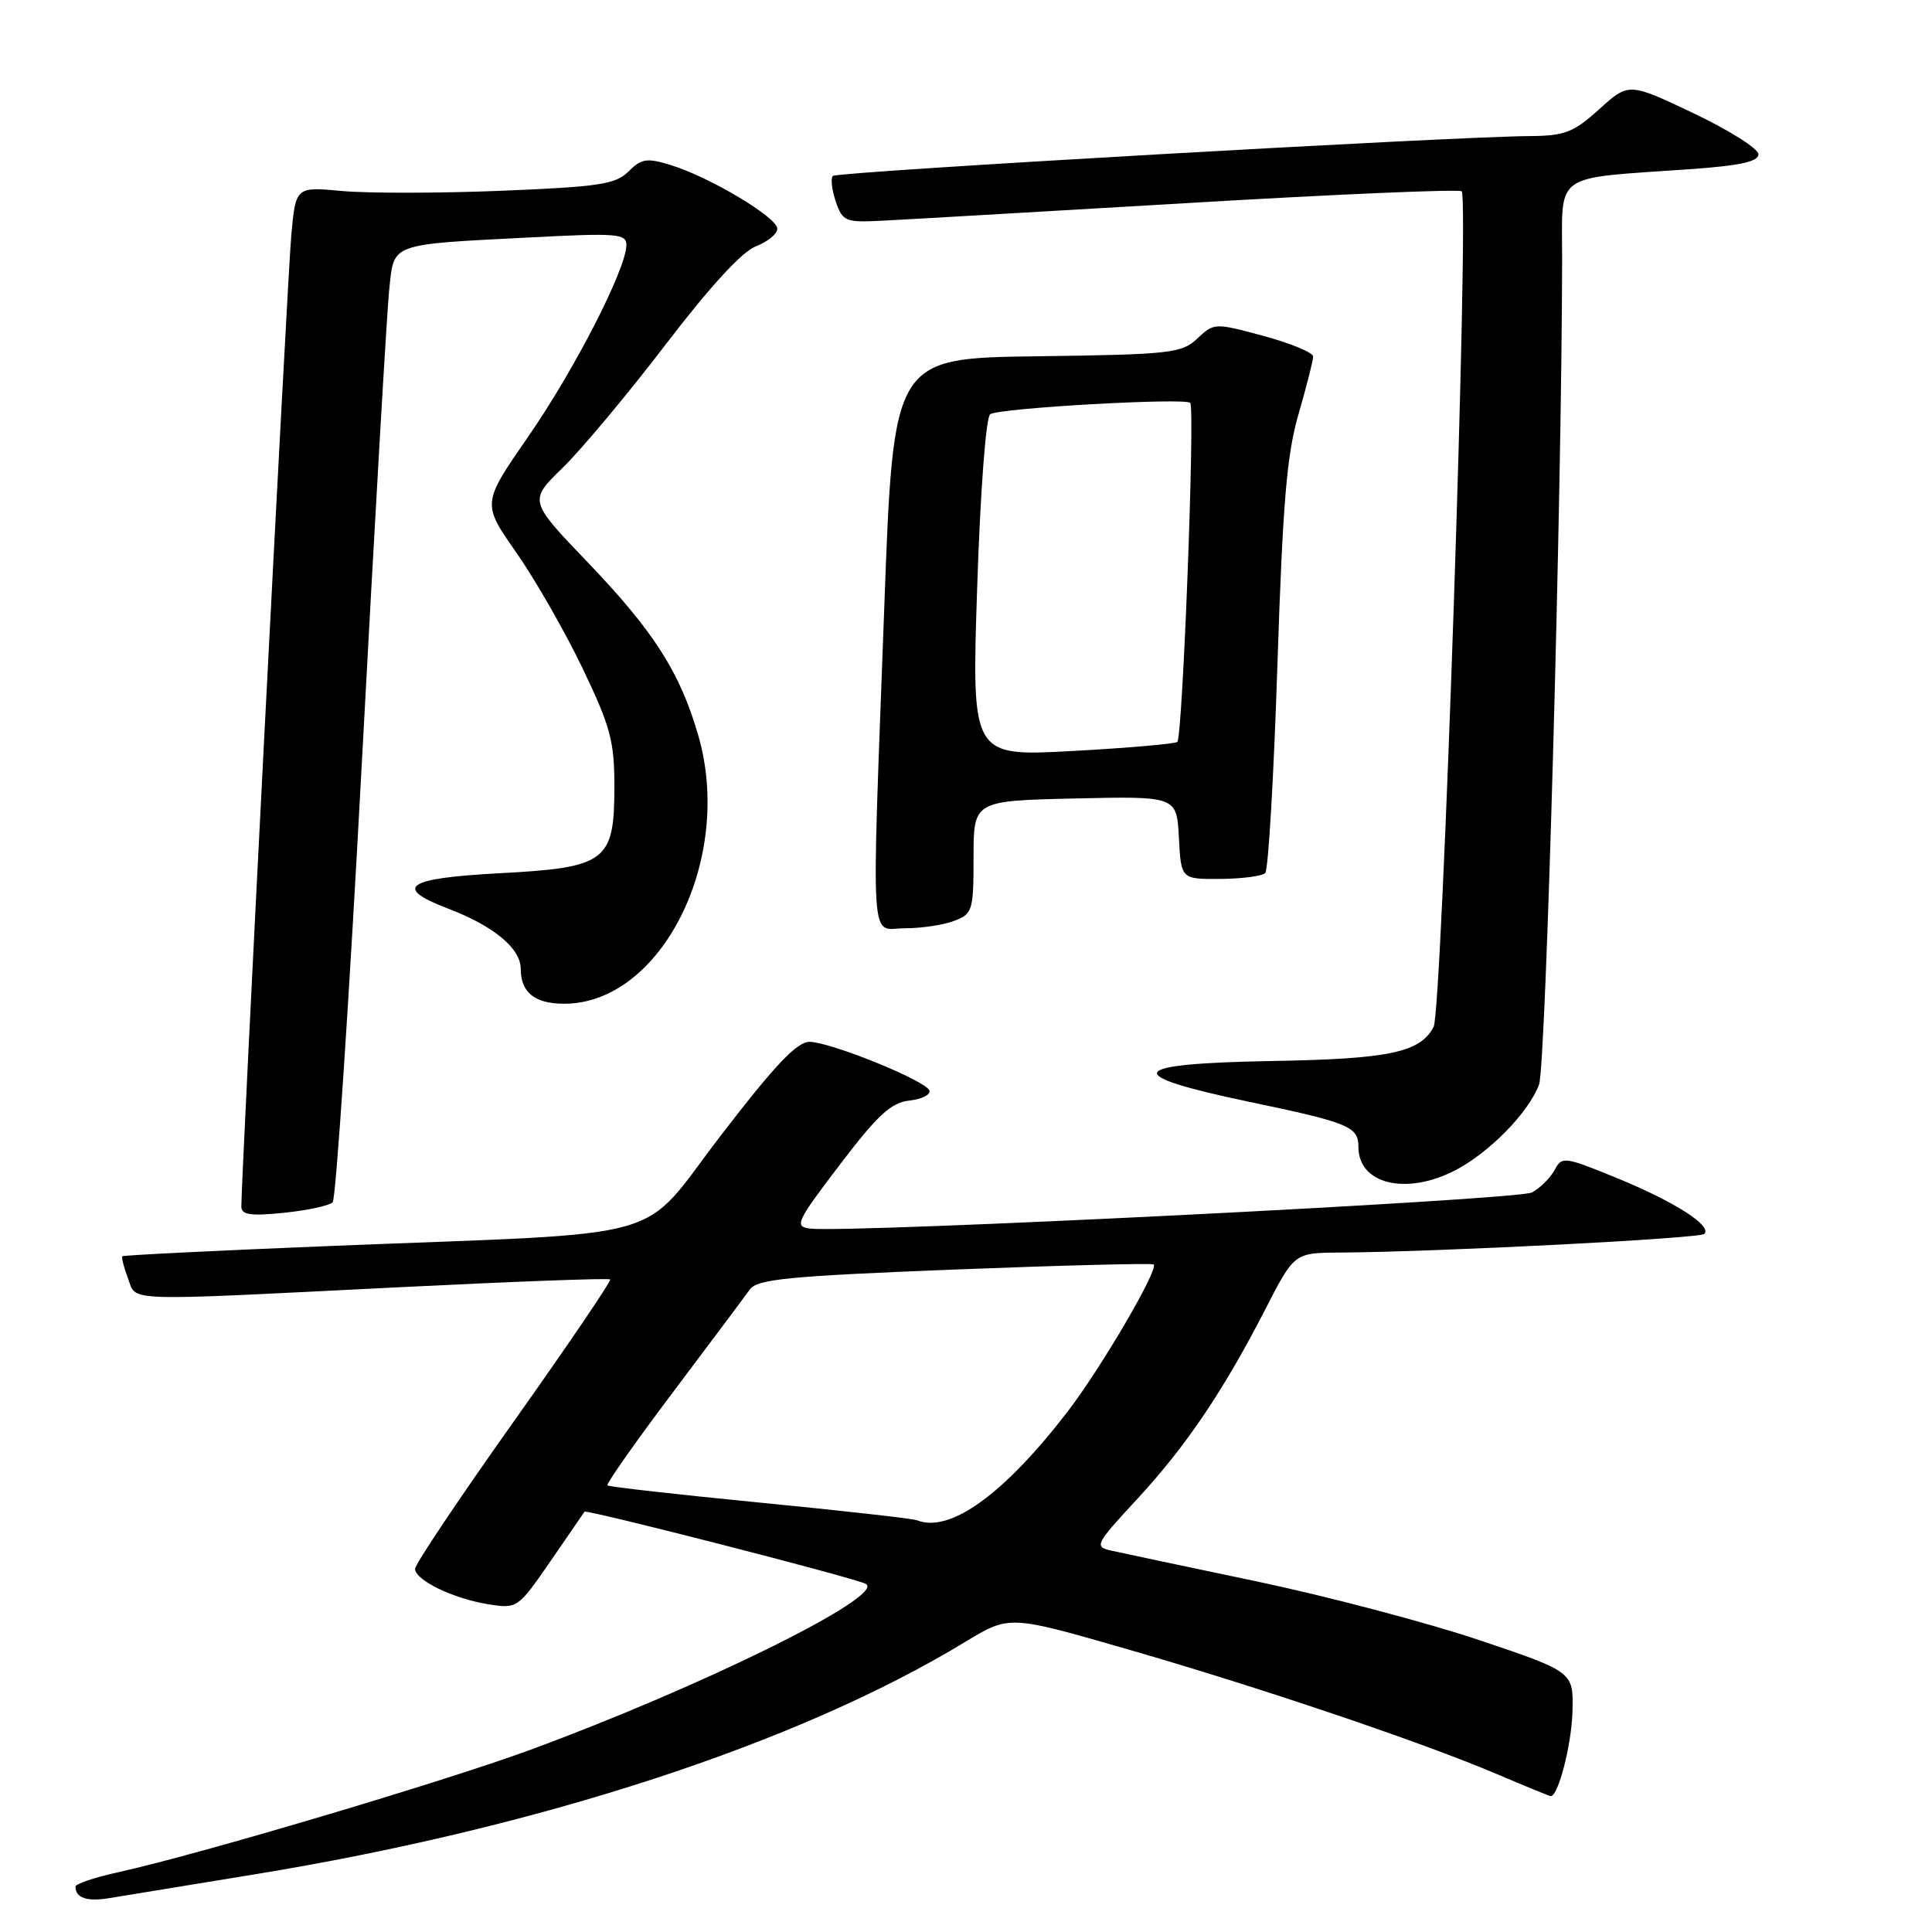 <?xml version="1.0" encoding="UTF-8" standalone="no"?>
<!DOCTYPE svg PUBLIC "-//W3C//DTD SVG 1.1//EN" "http://www.w3.org/Graphics/SVG/1.1/DTD/svg11.dtd" >
<svg xmlns="http://www.w3.org/2000/svg" xmlns:xlink="http://www.w3.org/1999/xlink" version="1.1" viewBox="0 0 256 256">
 <g >
 <path fill="currentColor"
d=" M 33.50 248.40 C 71.42 242.23 105.77 231.01 127.88 217.57 C 133.73 214.02 133.73 214.02 149.11 218.45 C 166.78 223.54 188.32 230.81 198.33 235.07 C 202.11 236.68 205.33 238.00 205.48 238.00 C 206.49 238.00 208.24 231.17 208.36 226.79 C 208.50 221.53 208.50 221.53 196.00 217.32 C 189.12 215.01 175.85 211.51 166.50 209.54 C 157.15 207.58 148.45 205.74 147.18 205.45 C 144.98 204.95 145.17 204.58 150.61 198.71 C 157.14 191.66 162.09 184.33 167.66 173.49 C 171.50 166.01 171.50 166.01 177.50 165.97 C 190.22 165.90 225.23 164.11 225.83 163.50 C 226.90 162.43 221.89 159.23 214.25 156.10 C 207.25 153.24 206.96 153.20 205.98 155.05 C 205.41 156.10 204.07 157.43 202.98 158.01 C 201.13 159.00 112.25 163.44 107.29 162.79 C 105.23 162.52 105.54 161.86 111.28 154.33 C 116.30 147.73 118.08 146.09 120.50 145.83 C 122.15 145.65 123.34 145.05 123.15 144.50 C 122.71 143.21 110.19 138.12 107.30 138.05 C 105.63 138.01 102.76 141.03 95.55 150.41 C 84.45 164.84 90.08 163.24 44.00 165.09 C 28.88 165.70 16.37 166.32 16.22 166.46 C 16.07 166.60 16.40 167.91 16.95 169.36 C 18.15 172.51 15.57 172.43 53.00 170.56 C 68.12 169.81 80.66 169.34 80.85 169.53 C 81.04 169.71 75.30 178.17 68.10 188.32 C 60.89 198.48 55.00 207.27 55.00 207.87 C 55.00 209.38 60.04 211.82 64.68 212.57 C 68.55 213.18 68.61 213.14 72.96 206.84 C 75.37 203.35 77.39 200.41 77.45 200.31 C 77.64 199.95 113.38 209.11 114.72 209.87 C 117.48 211.41 93.06 223.48 70.19 231.89 C 58.70 236.11 26.25 245.75 15.75 248.06 C 12.59 248.75 10.00 249.62 10.00 249.99 C 10.00 251.48 11.51 252.00 14.43 251.52 C 16.12 251.24 24.70 249.83 33.50 248.40 Z  M 44.08 159.31 C 44.51 158.86 46.26 132.62 47.95 101.00 C 49.64 69.38 51.27 41.17 51.58 38.32 C 52.23 32.16 51.50 32.42 70.25 31.46 C 81.75 30.86 83.00 30.96 83.00 32.46 C 83.00 35.59 76.17 48.92 70.01 57.83 C 63.86 66.71 63.86 66.71 68.41 73.21 C 70.91 76.79 74.86 83.68 77.18 88.53 C 80.88 96.24 81.41 98.19 81.41 104.19 C 81.41 114.17 80.37 114.96 66.16 115.71 C 53.75 116.37 52.01 117.59 59.44 120.42 C 65.43 122.71 69.00 125.68 69.00 128.37 C 69.00 131.51 70.86 133.00 74.75 133.00 C 87.66 133.00 97.27 113.77 92.52 97.43 C 90.08 89.03 86.63 83.65 77.80 74.43 C 70.06 66.35 70.06 66.35 74.61 61.93 C 77.10 59.49 83.24 52.15 88.24 45.60 C 94.07 37.97 98.35 33.32 100.17 32.63 C 101.72 32.04 103.00 30.99 103.00 30.30 C 103.00 28.81 94.03 23.45 88.87 21.87 C 85.71 20.90 84.99 21.01 83.28 22.72 C 81.58 24.42 79.41 24.75 66.41 25.28 C 58.21 25.61 48.73 25.62 45.34 25.31 C 39.19 24.74 39.19 24.74 38.60 31.12 C 38.09 36.71 31.95 156.27 31.98 159.89 C 32.00 160.98 33.22 161.15 37.64 160.70 C 40.75 160.38 43.64 159.75 44.08 159.31 Z  M 192.79 155.09 C 197.34 152.74 202.52 147.45 203.93 143.72 C 204.84 141.29 206.95 65.86 206.99 34.34 C 207.00 22.70 205.58 23.71 223.75 22.43 C 230.52 21.96 233.00 21.43 233.00 20.44 C 233.00 19.70 229.13 17.26 224.41 15.01 C 215.82 10.93 215.82 10.93 211.91 14.47 C 208.49 17.55 207.33 18.00 202.75 18.03 C 192.43 18.09 110.92 22.75 110.36 23.31 C 110.05 23.62 110.22 25.14 110.74 26.69 C 111.63 29.31 112.02 29.48 116.59 29.26 C 119.29 29.13 137.62 28.07 157.31 26.91 C 177.01 25.74 193.38 25.04 193.68 25.35 C 194.71 26.38 191.09 133.96 189.96 136.08 C 188.14 139.47 184.12 140.32 168.50 140.59 C 149.20 140.94 148.39 142.40 165.50 145.99 C 178.77 148.77 180.00 149.27 180.00 151.99 C 180.00 156.90 186.30 158.43 192.79 155.09 Z  M 126.43 122.02 C 128.87 121.10 129.00 120.68 129.00 113.58 C 129.00 106.11 129.00 106.11 142.46 105.80 C 155.92 105.50 155.92 105.50 156.21 111.00 C 156.50 116.50 156.50 116.50 161.71 116.46 C 164.57 116.44 167.25 116.09 167.65 115.68 C 168.06 115.27 168.78 102.92 169.26 88.22 C 169.97 66.64 170.50 60.22 172.07 54.84 C 173.13 51.18 174.00 47.76 174.00 47.24 C 174.00 46.72 171.05 45.50 167.45 44.52 C 160.96 42.77 160.87 42.77 158.66 44.85 C 156.57 46.81 155.16 46.97 137.40 47.21 C 118.38 47.46 118.38 47.46 117.17 80.48 C 115.46 127.08 115.20 123.00 119.93 123.00 C 122.10 123.00 125.02 122.56 126.43 122.02 Z  M 121.50 201.44 C 120.95 201.22 111.57 200.17 100.66 199.10 C 89.75 198.03 80.67 197.01 80.49 196.82 C 80.30 196.63 84.20 191.08 89.16 184.49 C 94.12 177.90 98.71 171.77 99.35 170.87 C 100.34 169.49 104.42 169.09 126.51 168.22 C 140.80 167.66 152.67 167.36 152.87 167.55 C 153.55 168.20 145.88 181.30 141.46 187.05 C 133.01 198.03 125.85 203.19 121.50 201.44 Z  M 129.48 77.87 C 129.90 65.05 130.64 55.24 131.21 54.88 C 132.51 54.06 157.01 52.68 157.71 53.38 C 158.37 54.04 156.71 97.64 156.00 98.31 C 155.72 98.56 149.48 99.11 142.12 99.51 C 128.74 100.24 128.74 100.24 129.48 77.87 Z "/>
</g>
</svg>